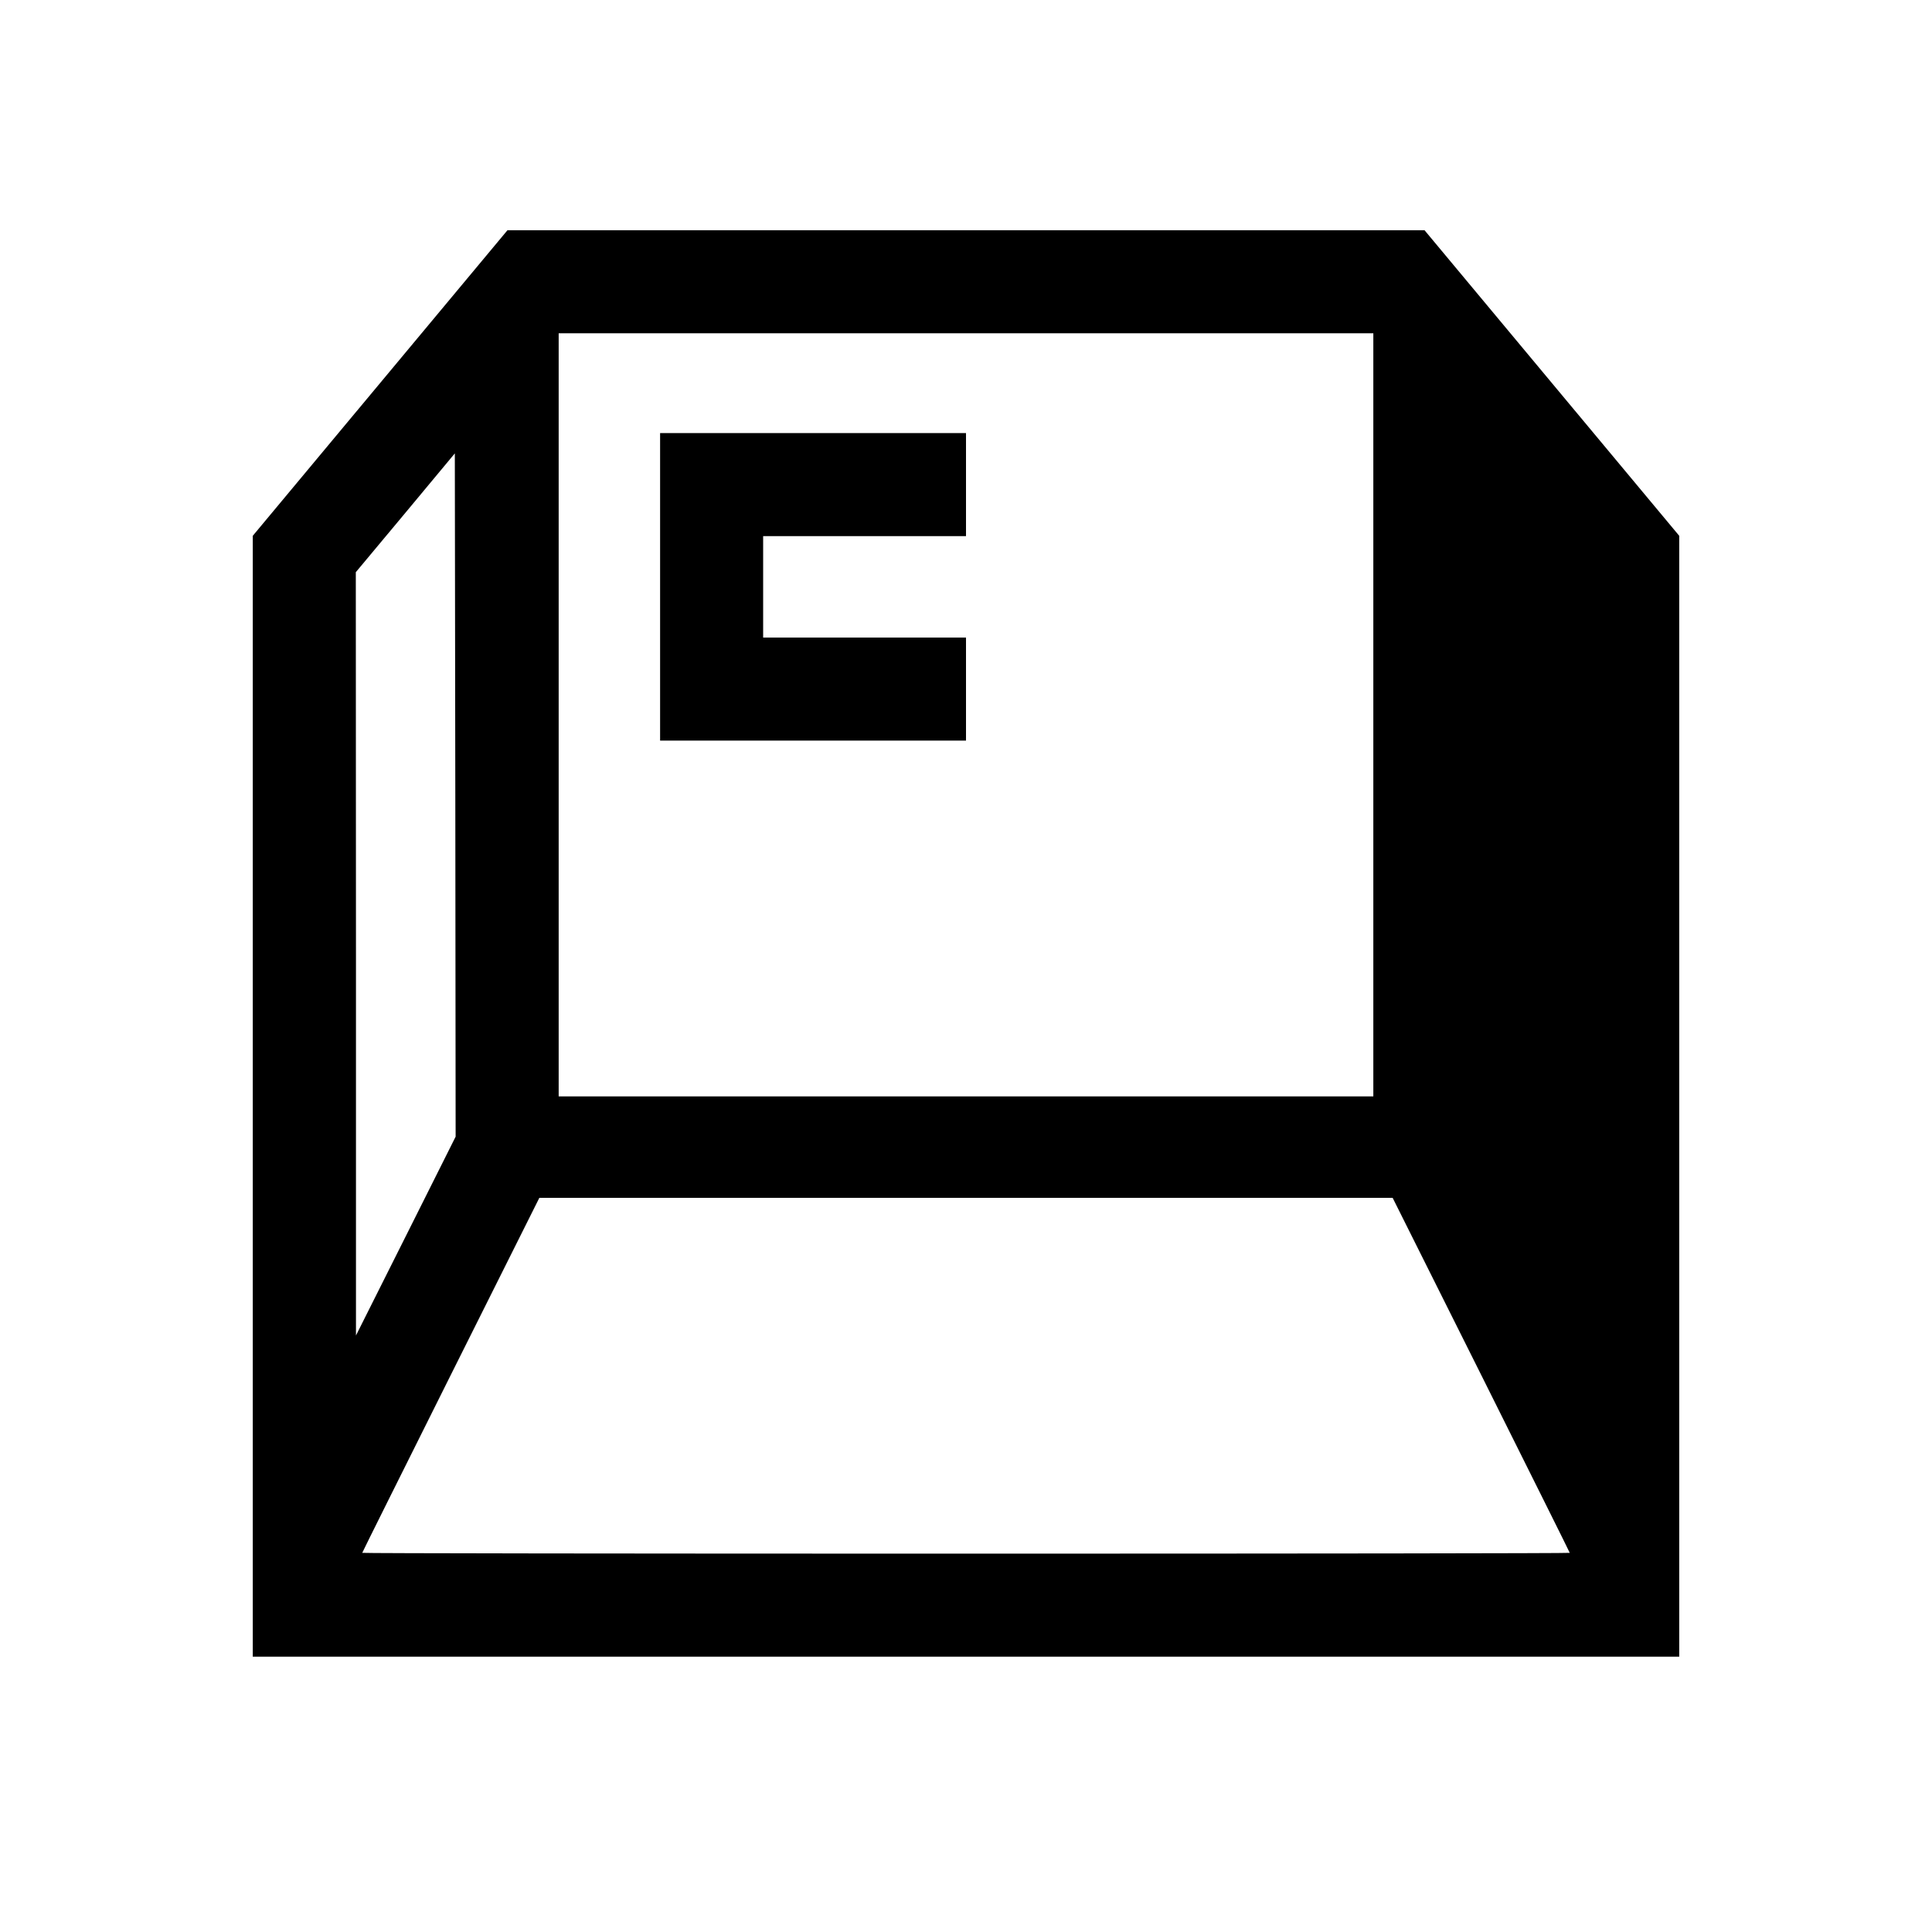 <?xml version="1.0" standalone="no"?>
<!DOCTYPE svg PUBLIC "-//W3C//DTD SVG 20010904//EN"
 "http://www.w3.org/TR/2001/REC-SVG-20010904/DTD/svg10.dtd">
<svg version="1.0" xmlns="http://www.w3.org/2000/svg"
 width="1200pt" height="1200pt" viewBox="0 0 1200 1200"
 preserveAspectRatio="xMidYMid meet">
<g transform="translate(0,1200) scale(0.1,-0.1)"
fill="#000000" stroke="none">
<path d="M2361 9621 l-791 -949 0 -3481 0 -3481 4430 0 4430 0 0 3481 0 3481
-791 949 -791 949 -2848 0 -2848 0 -791 -949z m6169 -2061 l0 -2370 -2530 0
-2530 0 0 2370 0 2370 2530 0 2530 0 0 -2370z m-6009 -3237 l-310 -618 0 2370
-1 2371 308 369 307 369 3 -2122 2 -2122 -309 -617z m6679 -863 c302 -605 550
-1102 550 -1105 0 -3 -1687 -5 -3750 -5 -2062 0 -3750 2 -3750 5 0 3 248 500
550 1105 l550 1100 2650 0 2650 0 550 -1100z"/>
<path d="M4100 8355 l0 -955 950 0 950 0 0 320 0 320 -630 0 -630 0 0 315 0
315 630 0 630 0 0 320 0 320 -950 0 -950 0 0 -955z"/>
</g>
</svg>
